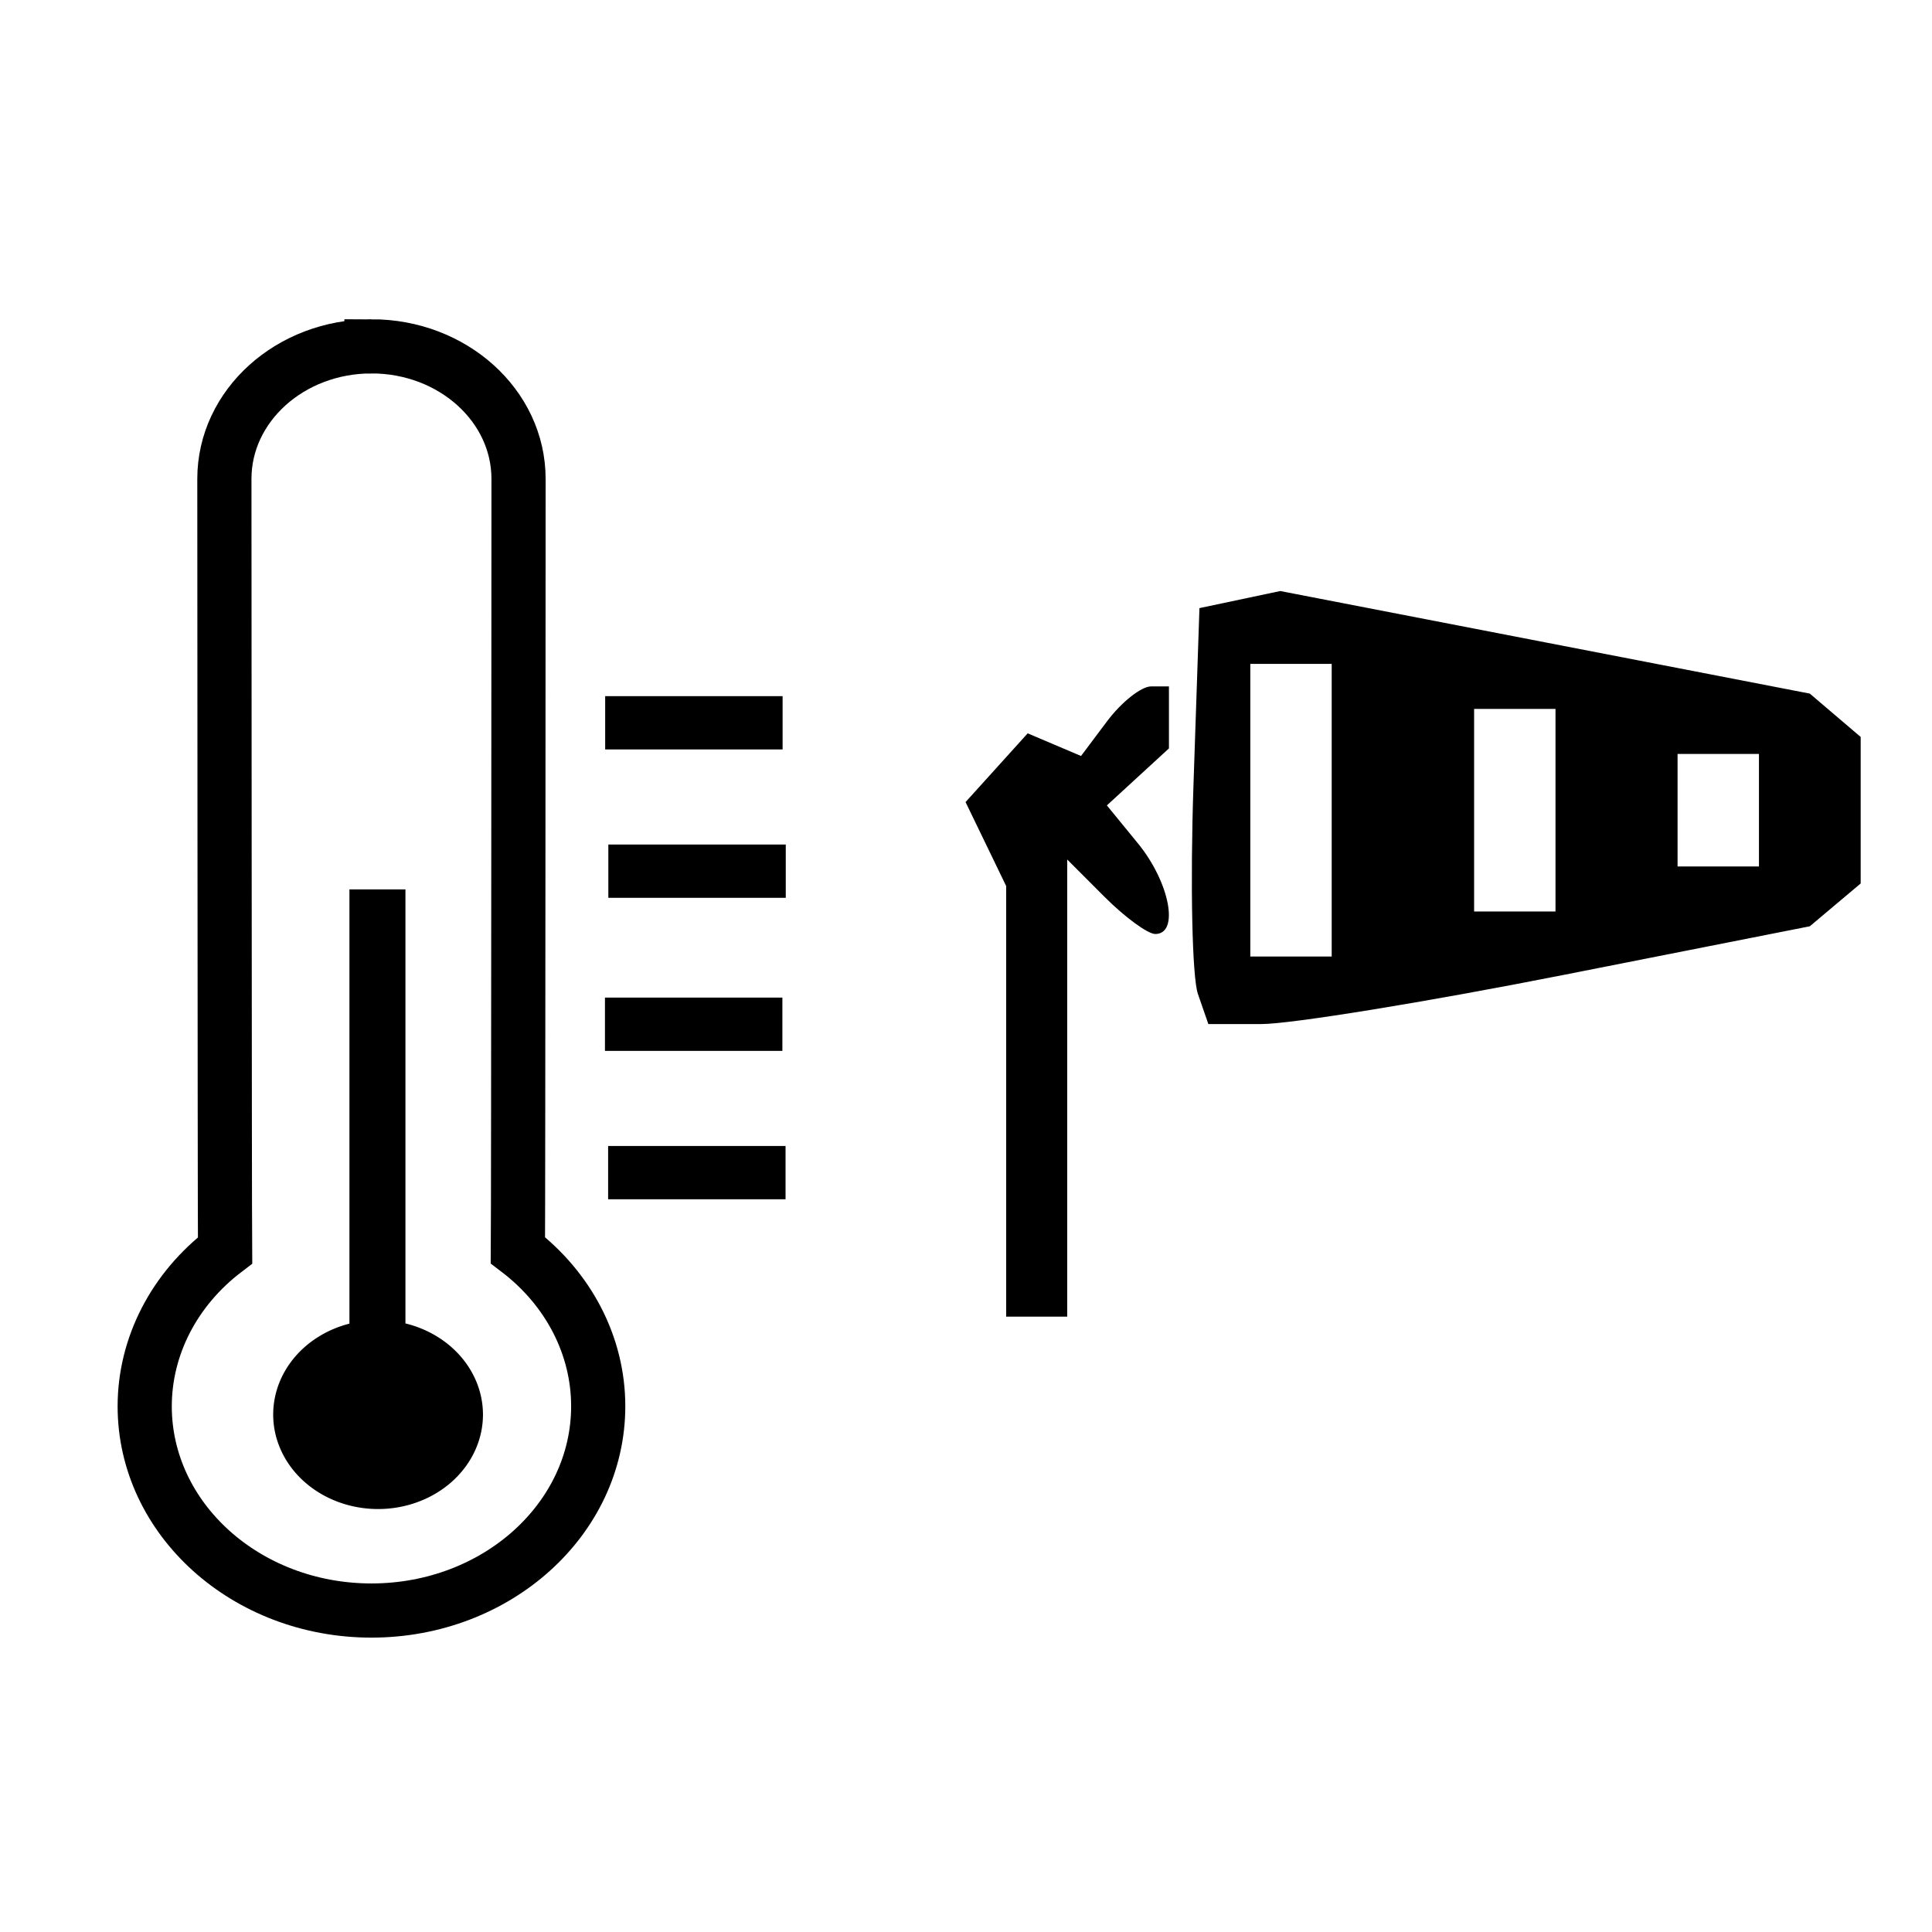 <?xml version="1.0" encoding="UTF-8" standalone="no"?>
<!-- Created with Inkscape (http://www.inkscape.org/) -->

<svg
   xmlns:dc="http://purl.org/dc/elements/1.1/"
   xmlns:cc="http://creativecommons.org/ns#"
   xmlns:rdf="http://www.w3.org/1999/02/22-rdf-syntax-ns#"
   xmlns:svg="http://www.w3.org/2000/svg"
   xmlns="http://www.w3.org/2000/svg"
   xmlns:sodipodi="http://sodipodi.sourceforge.net/DTD/sodipodi-0.dtd"
   xmlns:inkscape="http://www.inkscape.org/namespaces/inkscape"
   width="512"
   height="512"
   viewBox="0 0 512 512"
   id="svg2"
   version="1.1"
   inkscape:version="0.91 r13725"
   sodipodi:docname="sintesi_temp_vento.svg"
   inkscape:export-filename="C:\Users\d.fiori\Downloads\omirl\temperaturaOff.png"
   inkscape:export-xdpi="5.6300001"
   inkscape:export-ydpi="5.6300001">
  <defs
     id="defs4">
    <inkscape:path-effect
       effect="spiro"
       id="path-effect5400"
       is_visible="true" />
    <inkscape:path-effect
       effect="spiro"
       id="path-effect5363"
       is_visible="true" />
  </defs>
  <sodipodi:namedview
     id="base"
     pagecolor="#ffffff"
     bordercolor="#666666"
     borderopacity="1.0"
     inkscape:pageopacity="0.0"
     inkscape:pageshadow="2"
     inkscape:zoom="0.98994949"
     inkscape:cx="207.72467"
     inkscape:cy="218.81739"
     inkscape:document-units="px"
     inkscape:current-layer="layer1"
     showgrid="false"
     showguides="true"
     inkscape:guide-bbox="true"
     units="px"
     inkscape:window-width="1280"
     inkscape:window-height="961"
     inkscape:window-x="1272"
     inkscape:window-y="-8"
     inkscape:window-maximized="1">
    <sodipodi:guide
       position="229.554,849.464"
       orientation="0,1"
       id="guide4170" />
    <sodipodi:guide
       position="230.58,829.107"
       orientation="0,1"
       id="guide4172" />
    <inkscape:grid
       type="xygrid"
       id="grid4246" />
    <sodipodi:guide
       position="256.027,751.696"
       orientation="1,0"
       id="guide4248" />
    <sodipodi:guide
       position="-13.132,256"
       orientation="0,1"
       id="guide4284"
       inkscape:label=""
       inkscape:color="rgb(0,0,255)" />
  </sodipodi:namedview>
  <g
     inkscape:label="Livello 1"
     inkscape:groupmode="layer"
     id="layer1"
     transform="translate(0,-540.362)">
    <path
       style="fill:none;fill-rule:evenodd;stroke:#000000;stroke-width:14.357;stroke-linecap:butt;stroke-linejoin:miter;stroke-miterlimit:4;stroke-dasharray:none;stroke-opacity:1"
       d="m 98.447,632.146 c -21.532,-0.004 -38.988,15.725 -38.985,35.126 0.007,1.029 0.076,191.926 0.182,204.458 -13.489,10.275 -21.278,25.376 -21.298,41.29 -0.002,29.907 26.907,54.152 60.1,54.151 33.187,-0.009 60.087,-24.248 60.086,-54.151 2e-4,-15.93 -7.785,-31.052 -21.284,-41.341 0.107,-11.689 0.163,-203.375 0.169,-204.407 0.004,-19.396 -17.444,-35.122 -38.971,-35.126 z"
       id="path3351"
       inkscape:connector-curvature="0"
       sodipodi:nodetypes="cccccccccc" />
    <rect
       style="fill:none"
       id="rect4174"
       width="90.714"
       height="118.656"
       x="57.25"
       y="730.44" />
    <path
       style="fill:#000000;fill-opacity:1;stroke:none;stroke-width:1.372;stroke-miterlimit:4;stroke-dasharray:none;stroke-opacity:1"
       d="m 92.604,776.063 0,115.075 a 27.795,25.044 0 0 0 -20.206,24.088 27.795,25.044 0 0 0 27.797,25.046 27.795,25.044 0 0 0 27.797,-25.046 27.795,25.044 0 0 0 -20.545,-24.141 l 0,-115.022 -14.844,0 z"
       id="path4204"
       inkscape:connector-curvature="0" />
    <rect
       style="fill:#000000;fill-opacity:1;stroke:none;stroke-width:1;stroke-miterlimit:4;stroke-dasharray:none;stroke-opacity:1"
       id="rect4209"
       width="47.02"
       height="14.122"
       x="160.378"
       y="724.848" />
    <rect
       style="fill:#000000;fill-opacity:1;stroke:none;stroke-width:1;stroke-miterlimit:4;stroke-dasharray:none;stroke-opacity:1"
       id="rect4209-8"
       width="47.02"
       height="14.122"
       x="161.217"
       y="764.172" />
    <rect
       style="fill:#000000;fill-opacity:1;stroke:none;stroke-width:1;stroke-miterlimit:4;stroke-dasharray:none;stroke-opacity:1"
       id="rect4209-1"
       width="47.02"
       height="14.122"
       x="160.32"
       y="804.735" />
    <rect
       style="fill:#000000;fill-opacity:1;stroke:none;stroke-width:1;stroke-miterlimit:4;stroke-dasharray:none;stroke-opacity:1"
       id="rect4209-8-4"
       width="47.02"
       height="14.122"
       x="161.159"
       y="844.06" />
    <path
       style="fill:#000000"
       d="m 266.645,832.227 0,-57.059 -5.381,-11.124 -5.381,-11.124 8.233,-9.108 8.233,-9.108 7.068,3.001 7.068,3 6.916,-9.219 c 3.804,-5.07 9.045,-9.219 11.647,-9.219 l 4.732,0 0,8.217 0,8.217 -8.224,7.551 -8.224,7.551 8.224,10.053 c 8.434,10.311 11.063,24.026 4.604,24.026 -1.991,0 -8.056,-4.442 -13.479,-9.872 l -9.86,-9.872 0,60.574 0,60.574 -8.088,0 -8.088,0 0,-57.059 z m 50.81,-28.469 c -1.523,-4.391 -2.053,-29.191 -1.179,-55.111 l 1.59,-47.128 10.705,-2.264 10.705,-2.264 70.172,13.591 70.171,13.591 6.74,5.743 6.74,5.743 0,19.417 0,19.417 -6.74,5.671 -6.74,5.671 -65.582,12.954 c -36.07,7.125 -71.934,12.954 -79.698,12.954 l -14.116,0 -2.769,-7.983 z m 35.458,-48.684 0,-38.772 -10.784,0 -10.784,0 0,38.772 0,38.772 10.784,0 10.784,0 0,-38.772 z m 59.31,0 0,-26.842 -10.784,0 -10.784,0 0,26.842 0,26.842 10.784,0 10.784,0 0,-26.842 z m 53.918,0 0,-14.912 -10.784,0 -10.784,0 0,14.912 0,14.912 10.784,0 10.784,0 0,-14.912 z"
       id="path5447"
       inkscape:connector-curvature="0" />
  </g>
</svg>
